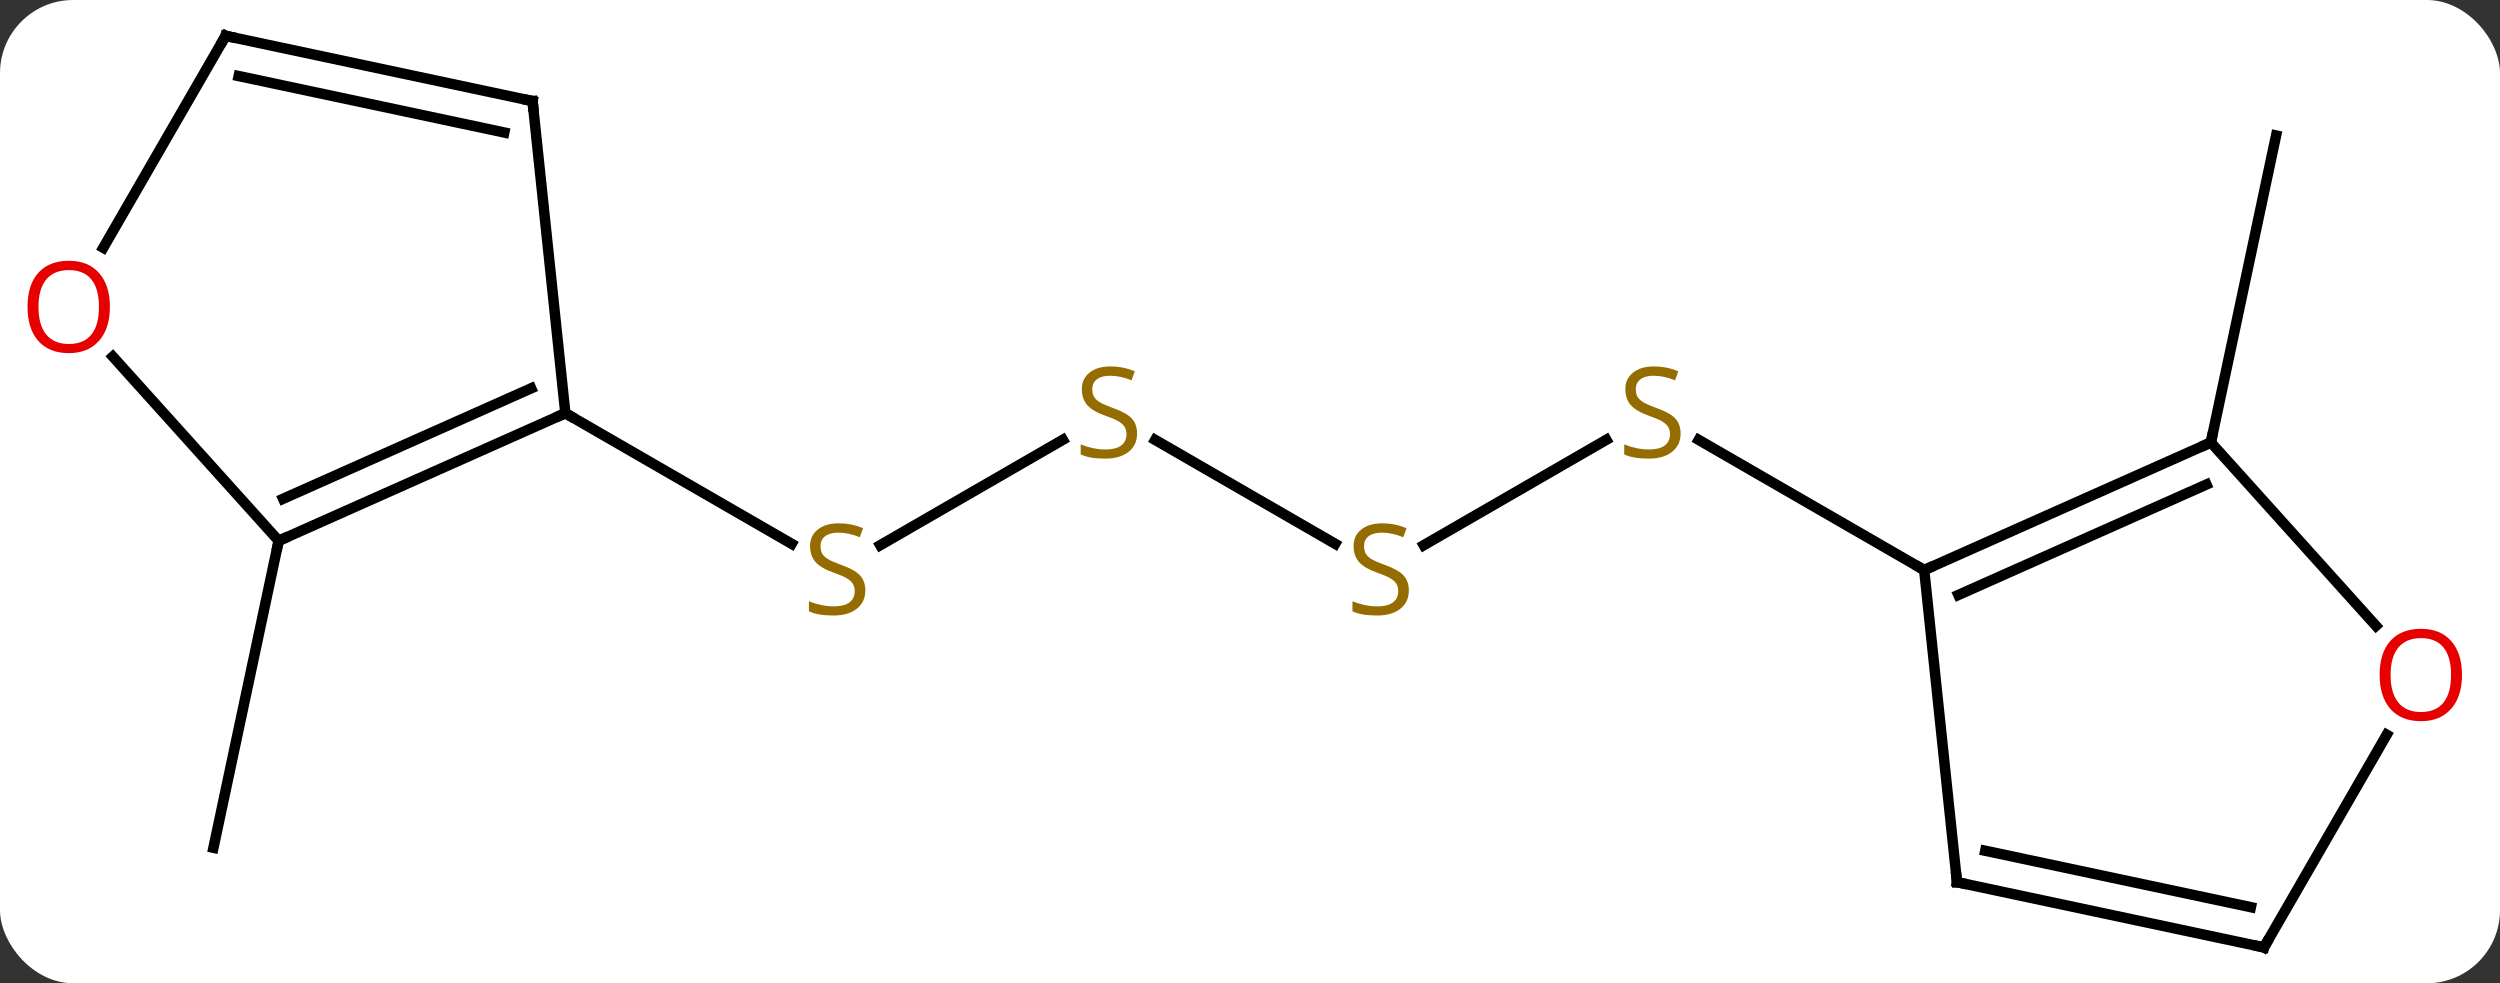 <svg width="239" viewBox="0 0 239 94" style="fill-opacity:1; color-rendering:auto; color-interpolation:auto; text-rendering:auto; stroke:black; stroke-linecap:square; stroke-miterlimit:10; shape-rendering:auto; stroke-opacity:1; fill:black; stroke-dasharray:none; font-weight:normal; stroke-width:1; font-family:'Open Sans'; font-style:normal; stroke-linejoin:miter; font-size:12; stroke-dashoffset:0; image-rendering:auto;" height="94" class="cas-substance-image" xmlns:xlink="http://www.w3.org/1999/xlink" xmlns="http://www.w3.org/2000/svg"><rect x="0" y="0" width="239" height="94" fill="#333333" stroke="none"/><svg class="cas-substance-single-component"><rect y="0" x="0" width="239" stroke="none" ry="7" rx="7" height="94" fill="white" class="cas-substance-group"/><svg y="0" x="0" width="239" viewBox="0 0 239 94" style="fill:black;" height="94" class="cas-substance-single-component-image"><svg><g><g transform="translate(119,47)" style="text-rendering:geometricPrecision; color-rendering:optimizeQuality; color-interpolation:linearRGB; stroke-linecap:butt; image-rendering:optimizeQuality;"><line y2="-4.958" y1="5.122" x2="-17.392" x1="-34.851" style="fill:none;"/><line y2="-7.5" y1="4.989" x2="-64.953" x1="-43.319" style="fill:none;"/><line y2="4.989" y1="-4.944" x2="8.641" x1="-8.563" style="fill:none;"/><line y2="-4.958" y1="5.122" x2="34.568" x1="17.109" style="fill:none;"/><line y2="7.5" y1="-4.944" x2="64.953" x1="43.397" style="fill:none;"/><line y2="4.701" y1="34.047" x2="-92.358" x1="-98.595" style="fill:none;"/><line y2="-4.701" y1="-34.047" x2="92.358" x1="98.595" style="fill:none;"/><line y2="4.701" y1="-7.5" x2="-92.358" x1="-64.953" style="fill:none;"/><line y2="0.682" y1="-9.876" x2="-91.936" x1="-68.223" style="fill:none;"/><line y2="-37.335" y1="-7.5" x2="-68.088" x1="-64.953" style="fill:none;"/><line y2="-12.91" y1="4.701" x2="-108.215" x1="-92.358" style="fill:none;"/><line y2="-43.572" y1="-37.335" x2="-97.431" x1="-68.088" style="fill:none;"/><line y2="-39.728" y1="-34.332" x2="-96.182" x1="-70.792" style="fill:none;"/><line y2="-43.572" y1="-23.314" x2="-97.431" x1="-109.127" style="fill:none;"/><line y2="-4.701" y1="7.5" x2="92.358" x1="64.953" style="fill:none;"/><line y2="-0.682" y1="9.876" x2="91.936" x1="68.223" style="fill:none;"/><line y2="37.335" y1="7.5" x2="68.088" x1="64.953" style="fill:none;"/><line y2="12.828" y1="-4.701" x2="108.141" x1="92.358" style="fill:none;"/><line y2="43.572" y1="37.335" x2="97.431" x1="68.088" style="fill:none;"/><line y2="39.728" y1="34.332" x2="96.182" x1="70.792" style="fill:none;"/><line y2="43.572" y1="23.24" x2="97.431" x1="109.17" style="fill:none;"/></g><g transform="translate(119,47)" style="fill:rgb(148,108,0); text-rendering:geometricPrecision; color-rendering:optimizeQuality; image-rendering:optimizeQuality; font-family:'Open Sans'; stroke:rgb(148,108,0); color-interpolation:linearRGB;"><path style="stroke:none;" d="M-36.275 9.438 Q-36.275 10.562 -37.095 11.203 Q-37.915 11.844 -39.322 11.844 Q-40.853 11.844 -41.665 11.438 L-41.665 10.484 Q-41.134 10.703 -40.517 10.836 Q-39.9 10.969 -39.29 10.969 Q-38.29 10.969 -37.79 10.586 Q-37.29 10.203 -37.29 9.531 Q-37.29 9.094 -37.47 8.805 Q-37.65 8.516 -38.064 8.273 Q-38.478 8.031 -39.337 7.734 Q-40.525 7.312 -41.04 6.727 Q-41.556 6.141 -41.556 5.188 Q-41.556 4.203 -40.814 3.617 Q-40.072 3.031 -38.837 3.031 Q-37.572 3.031 -36.493 3.5 L-36.806 4.359 Q-37.868 3.922 -38.868 3.922 Q-39.665 3.922 -40.111 4.258 Q-40.556 4.594 -40.556 5.203 Q-40.556 5.641 -40.392 5.93 Q-40.228 6.219 -39.837 6.453 Q-39.447 6.688 -38.634 6.984 Q-37.29 7.453 -36.782 8.008 Q-36.275 8.562 -36.275 9.438 Z"/><path style="stroke:none;" d="M-10.295 -5.562 Q-10.295 -4.438 -11.115 -3.797 Q-11.935 -3.156 -13.342 -3.156 Q-14.873 -3.156 -15.685 -3.562 L-15.685 -4.516 Q-15.154 -4.297 -14.537 -4.164 Q-13.92 -4.031 -13.31 -4.031 Q-12.31 -4.031 -11.81 -4.414 Q-11.31 -4.797 -11.31 -5.469 Q-11.31 -5.906 -11.49 -6.195 Q-11.67 -6.484 -12.084 -6.727 Q-12.498 -6.969 -13.357 -7.266 Q-14.545 -7.688 -15.06 -8.273 Q-15.576 -8.859 -15.576 -9.812 Q-15.576 -10.797 -14.834 -11.383 Q-14.092 -11.969 -12.857 -11.969 Q-11.592 -11.969 -10.513 -11.5 L-10.826 -10.641 Q-11.888 -11.078 -12.888 -11.078 Q-13.685 -11.078 -14.131 -10.742 Q-14.576 -10.406 -14.576 -9.797 Q-14.576 -9.359 -14.412 -9.07 Q-14.248 -8.781 -13.857 -8.547 Q-13.467 -8.312 -12.654 -8.016 Q-11.31 -7.547 -10.803 -6.992 Q-10.295 -6.438 -10.295 -5.562 Z"/><path style="stroke:none;" d="M15.685 9.438 Q15.685 10.562 14.865 11.203 Q14.045 11.844 12.638 11.844 Q11.107 11.844 10.295 11.438 L10.295 10.484 Q10.826 10.703 11.443 10.836 Q12.06 10.969 12.67 10.969 Q13.67 10.969 14.17 10.586 Q14.67 10.203 14.67 9.531 Q14.67 9.094 14.49 8.805 Q14.31 8.516 13.896 8.273 Q13.482 8.031 12.623 7.734 Q11.435 7.312 10.92 6.727 Q10.404 6.141 10.404 5.188 Q10.404 4.203 11.146 3.617 Q11.888 3.031 13.123 3.031 Q14.388 3.031 15.467 3.5 L15.154 4.359 Q14.092 3.922 13.092 3.922 Q12.295 3.922 11.849 4.258 Q11.404 4.594 11.404 5.203 Q11.404 5.641 11.568 5.93 Q11.732 6.219 12.123 6.453 Q12.513 6.688 13.326 6.984 Q14.67 7.453 15.178 8.008 Q15.685 8.562 15.685 9.438 Z"/><path style="stroke:none;" d="M41.665 -5.562 Q41.665 -4.438 40.845 -3.797 Q40.025 -3.156 38.618 -3.156 Q37.087 -3.156 36.275 -3.562 L36.275 -4.516 Q36.806 -4.297 37.423 -4.164 Q38.04 -4.031 38.65 -4.031 Q39.65 -4.031 40.15 -4.414 Q40.65 -4.797 40.65 -5.469 Q40.65 -5.906 40.47 -6.195 Q40.29 -6.484 39.876 -6.727 Q39.462 -6.969 38.603 -7.266 Q37.415 -7.688 36.9 -8.273 Q36.384 -8.859 36.384 -9.812 Q36.384 -10.797 37.126 -11.383 Q37.868 -11.969 39.103 -11.969 Q40.368 -11.969 41.447 -11.5 L41.134 -10.641 Q40.072 -11.078 39.072 -11.078 Q38.275 -11.078 37.829 -10.742 Q37.384 -10.406 37.384 -9.797 Q37.384 -9.359 37.548 -9.07 Q37.712 -8.781 38.103 -8.547 Q38.493 -8.312 39.306 -8.016 Q40.65 -7.547 41.157 -6.992 Q41.665 -6.438 41.665 -5.562 Z"/></g><g transform="translate(119,47)" style="stroke-linecap:butt; text-rendering:geometricPrecision; color-rendering:optimizeQuality; image-rendering:optimizeQuality; font-family:'Open Sans'; color-interpolation:linearRGB; stroke-miterlimit:5;"><path style="fill:none;" d="M-65.41 -7.297 L-64.953 -7.5 L-64.52 -7.25"/><path style="fill:none;" d="M-91.901 4.498 L-92.358 4.701 L-92.462 5.19"/><path style="fill:none;" d="M-68.036 -36.838 L-68.088 -37.335 L-68.577 -37.439"/><path style="fill:rgb(230,0,0); stroke:none;" d="M-108.493 -17.662 Q-108.493 -15.6 -109.533 -14.42 Q-110.572 -13.24 -112.415 -13.24 Q-114.306 -13.24 -115.337 -14.405 Q-116.368 -15.569 -116.368 -17.678 Q-116.368 -19.772 -115.337 -20.92 Q-114.306 -22.069 -112.415 -22.069 Q-110.556 -22.069 -109.525 -20.897 Q-108.493 -19.725 -108.493 -17.662 ZM-115.322 -17.662 Q-115.322 -15.928 -114.579 -15.022 Q-113.837 -14.115 -112.415 -14.115 Q-110.993 -14.115 -110.267 -15.014 Q-109.54 -15.912 -109.54 -17.662 Q-109.54 -19.397 -110.267 -20.287 Q-110.993 -21.178 -112.415 -21.178 Q-113.837 -21.178 -114.579 -20.279 Q-115.322 -19.381 -115.322 -17.662 Z"/><path style="fill:none;" d="M-96.942 -43.468 L-97.431 -43.572 L-97.681 -43.139"/><path style="fill:none;" d="M65.41 7.297 L64.953 7.5 L64.52 7.25"/><path style="fill:none;" d="M91.901 -4.498 L92.358 -4.701 L92.462 -5.19"/><path style="fill:none;" d="M68.036 36.838 L68.088 37.335 L68.577 37.439"/><path style="fill:rgb(230,0,0); stroke:none;" d="M116.368 17.522 Q116.368 19.584 115.329 20.764 Q114.29 21.944 112.447 21.944 Q110.556 21.944 109.525 20.779 Q108.493 19.615 108.493 17.506 Q108.493 15.412 109.525 14.264 Q110.556 13.115 112.447 13.115 Q114.306 13.115 115.337 14.287 Q116.368 15.459 116.368 17.522 ZM109.54 17.522 Q109.54 19.256 110.283 20.162 Q111.025 21.069 112.447 21.069 Q113.868 21.069 114.595 20.17 Q115.322 19.272 115.322 17.522 Q115.322 15.787 114.595 14.897 Q113.868 14.006 112.447 14.006 Q111.025 14.006 110.283 14.905 Q109.54 15.803 109.54 17.522 Z"/><path style="fill:none;" d="M96.942 43.468 L97.431 43.572 L97.681 43.139"/></g></g></svg></svg></svg></svg>